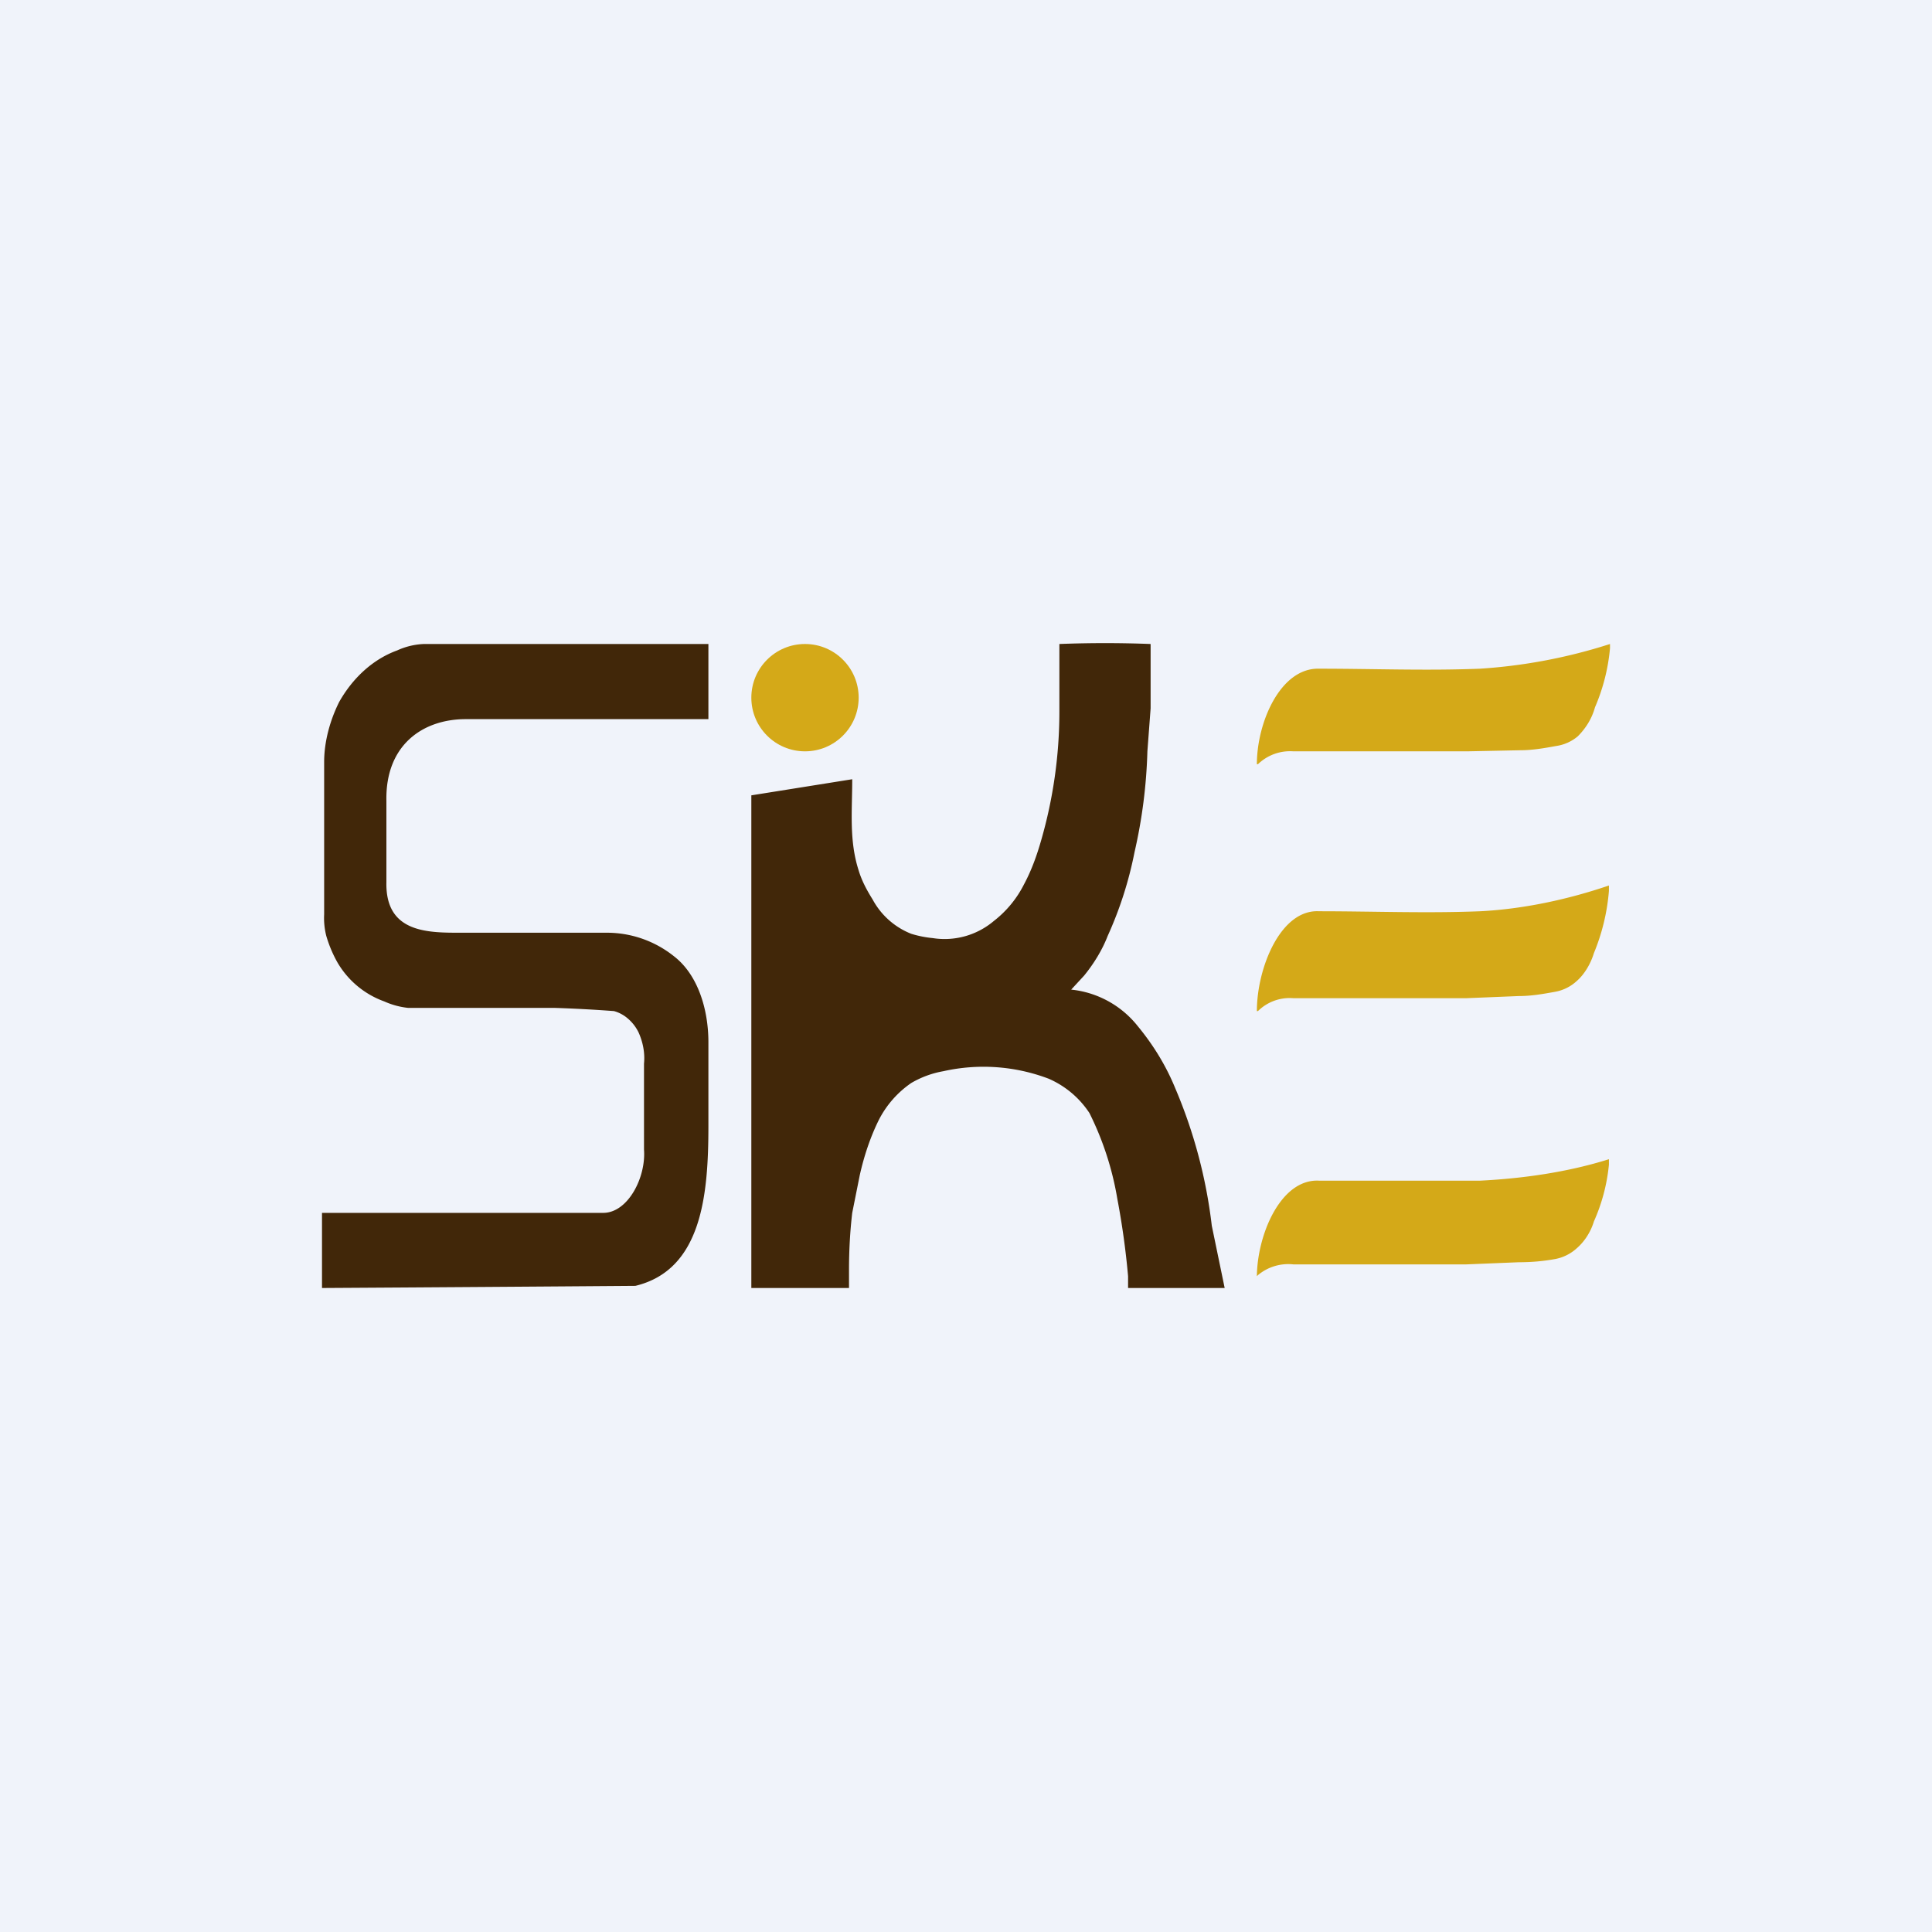 <!-- by TradingView --><svg width="18" height="18" viewBox="0 0 18 18" xmlns="http://www.w3.org/2000/svg"><path fill="#F0F3FA" d="M0 0h18v18H0z"/><path d="M7.94 7.26c0 .3-.03.57.06.85.03.1.08.19.13.27a.7.7 0 0 0 .36.32 1 1 0 0 0 .2.04.71.71 0 0 0 .57-.16 1 1 0 0 0 .28-.34c.07-.13.12-.27.16-.41a4.33 4.33 0 0 0 .17-1.2V6a11 11 0 0 1 .85 0V6.6l-.03.4a4.77 4.77 0 0 1-.12.94 3.54 3.54 0 0 1-.25.78c-.05.13-.13.26-.22.37l-.12.13a.91.91 0 0 1 .62.34c.14.17.26.36.35.58a4.64 4.64 0 0 1 .34 1.28l.12.58h-.9v-.11a7.34 7.34 0 0 0-.1-.72 2.83 2.83 0 0 0-.26-.8.87.87 0 0 0-.38-.32 1.71 1.71 0 0 0-.98-.07.9.9 0 0 0-.3.11.93.93 0 0 0-.3.34c-.08.16-.14.34-.18.52l-.07.35c-.02.17-.03.35-.03.53V12H7V7.41M3 12v-.7h2.62c.23 0 .4-.33.38-.59V9.91c.01-.1-.01-.2-.05-.29a.4.4 0 0 0-.1-.13.33.33 0 0 0-.13-.07 13.24 13.24 0 0 0-.56-.03H3.8a.73.73 0 0 1-.22-.06.83.83 0 0 1-.44-.37 1.18 1.18 0 0 1-.1-.24.67.67 0 0 1-.02-.2V7.1c0-.2.06-.4.14-.56.13-.23.32-.4.54-.48A.66.66 0 0 1 3.95 6H6.6v.7H4.34c-.4 0-.75.24-.74.76v.76c-.01.48.4.47.71.47H5.65a1 1 0 0 1 .63.22c.22.17.32.49.32.8v.78c0 .64-.06 1.34-.68 1.49A1739.8 1739.8 0 0 1 3 12Z" fill="#412709"/><path d="M11.71 11.9c0-.39.22-.92.58-.9h1.5c.4-.02.82-.08 1.2-.2v.05a1.7 1.7 0 0 1-.14.53c-.03.1-.09.19-.16.25a.41.41 0 0 1-.2.1c-.11.02-.22.03-.34.03l-.49.02H12.05a.44.44 0 0 0-.33.1l-.01.01ZM11.71 9.42c0-.4.22-.95.58-.93.5 0 1 .02 1.5 0 .4-.02.82-.11 1.2-.24v.05a1.92 1.92 0 0 1-.14.58c-.03.1-.09.2-.16.26a.4.4 0 0 1-.2.1c-.11.02-.22.04-.34.04l-.49.02H12.05a.42.42 0 0 0-.33.12h-.01ZM11.71 7.12c0-.39.22-.9.58-.89.5 0 1 .02 1.5 0A5 5 0 0 0 15 6v.04a1.8 1.8 0 0 1-.14.55c-.03.11-.09.2-.16.27a.4.4 0 0 1-.2.09c-.11.02-.22.04-.34.04l-.49.01H12.05a.43.43 0 0 0-.33.12h-.01Z" fill="#D4A918"/><circle cx="7.5" cy="6.5" r=".5" fill="#D4A918"/></svg>